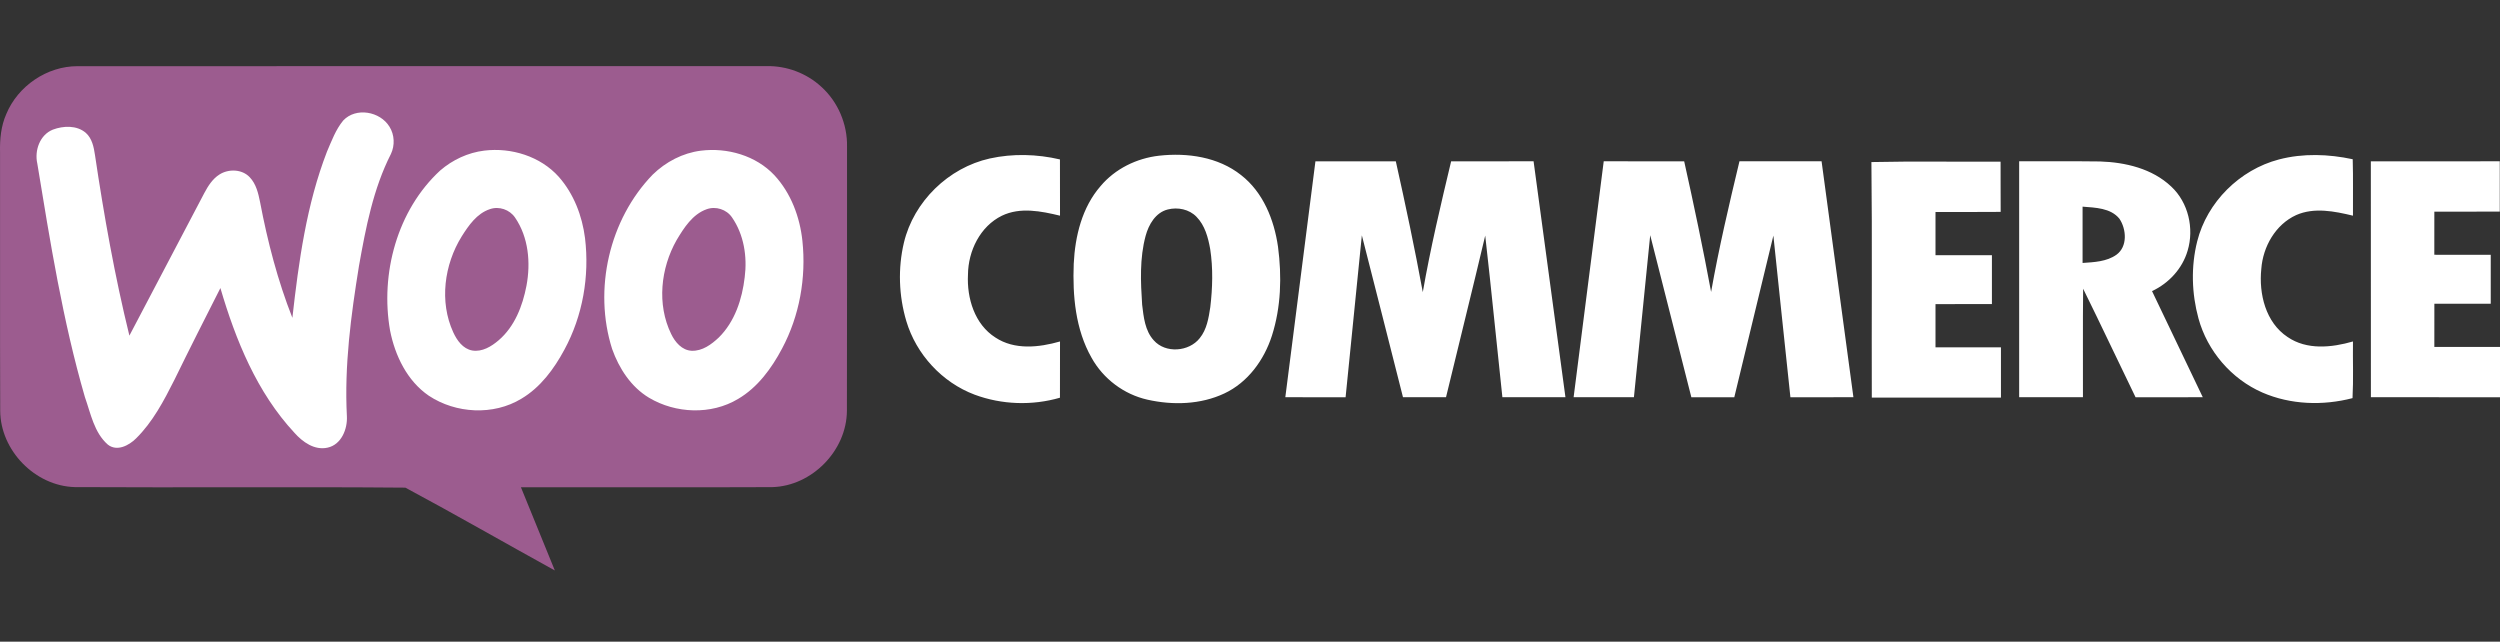 <svg width="300" height="77" viewBox="0 0 300 77" fill="none" xmlns="http://www.w3.org/2000/svg">
<rect x="0" y="0" width="300" height="77" fill="#333333" stroke="none"/>
<g clip-path="url(#clip0_1614_4376)">
<path fill-rule="evenodd" clip-rule="evenodd" d="M0.752 13.692C2.145 10.318 5.642 7.935 9.306 7.942C36.865 7.932 64.423 7.945 91.982 7.935C94.372 7.882 96.766 8.772 98.529 10.388C100.549 12.195 101.699 14.895 101.643 17.602C101.633 28.166 101.663 38.727 101.629 49.291C101.609 54.065 97.439 58.325 92.669 58.455C82.618 58.499 72.564 58.459 62.513 58.475C63.863 61.802 65.23 65.125 66.58 68.456C60.593 65.159 54.666 61.745 48.645 58.518C35.425 58.402 22.194 58.528 8.969 58.452C4.206 58.319 0.052 54.061 0.025 49.298C-0.015 38.957 0.025 28.613 0.005 18.269C-0.031 16.715 0.115 15.129 0.752 13.692" fill="#9C5C8F"/>
<path fill-rule="evenodd" clip-rule="evenodd" d="M41.185 14.462C42.712 12.838 45.609 13.365 46.736 15.202C47.346 16.165 47.399 17.452 46.909 18.479C44.786 22.656 43.899 27.309 43.082 31.883C42.115 37.847 41.312 43.887 41.626 49.941C41.712 51.484 40.965 53.358 39.309 53.718C37.742 54.068 36.315 53.041 35.332 51.934C30.831 47.094 28.285 40.823 26.448 34.566C24.591 38.23 22.727 41.893 20.927 45.587C19.667 48.084 18.337 50.631 16.324 52.614C15.474 53.458 14.037 54.221 12.94 53.354C11.29 51.911 10.884 49.611 10.183 47.634C7.526 38.47 6.02 29.026 4.476 19.625C4.123 18.059 4.779 16.182 6.343 15.555C7.606 15.082 9.223 15.015 10.3 15.945C11.05 16.615 11.257 17.652 11.397 18.599C12.48 25.876 13.77 33.13 15.527 40.276C18.537 34.57 21.531 28.853 24.531 23.139C24.978 22.302 25.511 21.462 26.331 20.942C27.428 20.239 29.055 20.289 29.971 21.272C30.741 22.079 30.998 23.202 31.211 24.262C32.108 28.986 33.322 33.663 35.085 38.14C35.845 31.393 36.775 24.562 39.239 18.192C39.795 16.909 40.285 15.552 41.185 14.462ZM58.109 18.074C61.349 17.678 64.846 18.754 67.053 21.218C68.853 23.255 69.863 25.898 70.203 28.572C70.753 33.145 69.93 37.899 67.73 41.956C66.486 44.269 64.86 46.486 62.566 47.846C59.206 49.886 54.699 49.636 51.452 47.483C48.858 45.706 47.402 42.679 46.808 39.662C45.615 32.835 47.655 25.225 52.825 20.458C54.309 19.178 56.159 18.311 58.109 18.074ZM58.782 25.099C57.225 25.616 56.242 27.043 55.405 28.369C53.309 31.746 52.702 36.2 54.389 39.873C54.832 40.84 55.545 41.857 56.669 42.06C57.862 42.257 58.972 41.574 59.842 40.83C61.759 39.187 62.712 36.717 63.176 34.293C63.696 31.533 63.429 28.476 61.809 26.113C61.159 25.149 59.882 24.713 58.782 25.099ZM84.108 18.082C87.275 17.688 90.712 18.665 92.929 21.028C94.912 23.168 95.986 26.032 96.289 28.909C96.756 33.329 95.943 37.9 93.846 41.83C92.586 44.206 90.922 46.494 88.562 47.877C85.335 49.81 81.075 49.633 77.878 47.727C75.718 46.427 74.281 44.206 73.454 41.873C71.188 34.736 73.101 26.339 78.325 20.952C79.891 19.425 81.925 18.355 84.108 18.082ZM84.795 25.109C83.095 25.716 82.075 27.339 81.192 28.813C79.278 32.186 78.808 36.53 80.538 40.074C81.005 41.053 81.832 42.04 83.002 42.093C84.275 42.141 85.372 41.334 86.255 40.5C88.179 38.603 89.059 35.893 89.365 33.263C89.682 30.8 89.272 28.153 87.839 26.086C87.182 25.123 85.892 24.712 84.795 25.109V25.109Z" fill="white"/>
<path fill-rule="evenodd" clip-rule="evenodd" d="M118.774 19.018C121.537 18.408 124.444 18.491 127.194 19.131C127.204 21.381 127.194 23.632 127.201 25.882C124.944 25.338 122.42 24.828 120.23 25.885C117.613 27.165 116.183 30.116 116.157 32.949C116.01 35.773 116.95 38.916 119.45 40.503C121.747 42.023 124.681 41.699 127.201 40.976C127.194 43.226 127.201 45.477 127.194 47.726C123.861 48.693 120.217 48.573 116.963 47.363C113.056 45.897 109.946 42.523 108.756 38.526C107.856 35.492 107.739 32.206 108.469 29.122C109.646 24.175 113.823 20.121 118.774 19.018ZM139.082 18.685C142.482 18.305 146.182 18.828 148.929 21.009C151.579 23.065 152.903 26.382 153.363 29.622C153.829 33.169 153.726 36.86 152.629 40.286C151.696 43.197 149.743 45.887 146.929 47.21C144.069 48.557 140.735 48.647 137.692 47.96C134.871 47.327 132.388 45.457 130.988 42.933C129.051 39.529 128.698 35.489 128.848 31.649C129.008 28.336 129.844 24.882 132.071 22.329C133.818 20.252 136.405 18.988 139.082 18.685ZM140.127 25.138C138.667 25.508 137.84 26.948 137.474 28.305C136.75 30.988 136.874 33.812 137.057 36.559C137.234 38.042 137.394 39.682 138.451 40.839C139.854 42.436 142.674 42.219 143.964 40.585C144.818 39.539 145.038 38.159 145.234 36.865C145.508 34.552 145.578 32.199 145.224 29.892C144.978 28.508 144.594 27.048 143.578 26.015C142.704 25.108 141.324 24.831 140.127 25.138ZM273.476 19.134C276.363 18.378 279.423 18.488 282.326 19.108C282.393 21.365 282.34 23.625 282.356 25.882C280.146 25.352 277.706 24.855 275.542 25.808C273.056 26.942 271.549 29.609 271.356 32.272C271.049 35.259 271.872 38.693 274.506 40.439C276.813 42.026 279.803 41.716 282.356 40.976C282.326 43.243 282.423 45.513 282.303 47.776C278.749 48.7 274.879 48.576 271.492 47.107C267.772 45.486 264.888 42.126 263.818 38.219C262.998 35.219 262.905 31.992 263.662 28.969C264.845 24.242 268.775 20.361 273.476 19.134H273.476ZM157.851 19.358C161.065 19.351 164.282 19.352 167.498 19.358C168.662 24.572 169.769 29.802 170.735 35.056C171.656 29.779 172.892 24.565 174.136 19.358C177.433 19.351 180.729 19.355 184.03 19.355C185.31 28.792 186.583 38.23 187.853 47.667C185.33 47.67 182.809 47.67 180.286 47.667C179.586 41.203 178.966 34.733 178.226 28.272C176.696 34.746 175.082 41.2 173.522 47.667C171.802 47.673 170.078 47.67 168.358 47.667C166.709 41.193 165.085 34.709 163.422 28.239C162.772 34.716 162.128 41.193 161.471 47.67C159.061 47.667 156.647 47.673 154.238 47.667C155.438 38.23 156.647 28.796 157.851 19.358ZM192.447 19.355C195.664 19.358 198.881 19.348 202.102 19.358C203.262 24.565 204.358 29.785 205.332 35.032C206.265 29.765 207.488 24.555 208.735 19.355C212.019 19.355 215.305 19.355 218.589 19.355C219.866 28.792 221.139 38.229 222.409 47.666C219.889 47.673 217.369 47.663 214.849 47.673C214.149 41.206 213.495 34.739 212.805 28.272C211.232 34.736 209.689 41.206 208.115 47.67C206.395 47.666 204.678 47.67 202.962 47.67C201.311 41.189 199.671 34.706 198.025 28.222C197.365 34.702 196.728 41.186 196.071 47.666C193.658 47.67 191.247 47.67 188.834 47.666C190.037 38.229 191.244 28.792 192.447 19.355ZM224.57 19.448C229.733 19.332 234.903 19.432 240.07 19.399C240.081 21.409 240.064 23.416 240.08 25.426C237.474 25.456 234.867 25.429 232.26 25.443C232.257 27.169 232.257 28.896 232.26 30.623C234.517 30.63 236.774 30.623 239.03 30.626C239.031 32.583 239.034 34.537 239.03 36.49C236.774 36.493 234.517 36.487 232.26 36.493C232.257 38.22 232.257 39.95 232.26 41.677C234.877 41.683 237.497 41.677 240.114 41.68C240.114 43.69 240.117 45.7 240.114 47.711C234.947 47.714 229.78 47.714 224.616 47.711C224.583 38.29 224.673 28.866 224.569 19.449L224.57 19.448ZM242.299 19.355C245.533 19.369 248.766 19.329 252 19.375C255.047 19.472 258.277 20.232 260.55 22.389C262.604 24.299 263.314 27.416 262.517 30.073C261.887 32.233 260.267 33.986 258.244 34.933C260.267 39.183 262.31 43.42 264.334 47.667C261.644 47.67 258.954 47.667 256.267 47.671C254.157 43.337 252.113 38.967 249.976 34.647C249.923 38.986 249.97 43.327 249.953 47.667C247.399 47.67 244.849 47.671 242.299 47.667C242.296 38.23 242.296 28.793 242.299 19.355ZM249.909 24.798C249.903 27.048 249.902 29.302 249.909 31.555C251.292 31.458 252.796 31.405 253.973 30.568C255.326 29.592 255.179 27.502 254.326 26.241C253.27 24.948 251.432 24.921 249.909 24.798H249.909ZM284.5 19.361C289.657 19.348 294.814 19.361 299.972 19.355C299.975 21.368 299.972 23.382 299.972 25.395C297.355 25.398 294.738 25.395 292.121 25.398C292.118 27.122 292.118 28.845 292.118 30.572C294.374 30.579 296.631 30.569 298.888 30.576C298.888 32.532 298.891 34.492 298.888 36.449C296.631 36.449 294.378 36.449 292.124 36.449C292.114 38.176 292.118 39.903 292.121 41.633C294.748 41.639 297.375 41.633 300.005 41.636C300.005 43.646 300.005 45.657 300.002 47.67C294.838 47.67 289.671 47.67 284.507 47.666C284.497 38.233 284.507 28.795 284.5 19.361V19.361Z" fill="white"/>
</g>
<defs>
<clipPath id="clip0_1614_4376">
<rect width="300" height="76.442" fill="white"/>
</clipPath>
</defs>
</svg>
